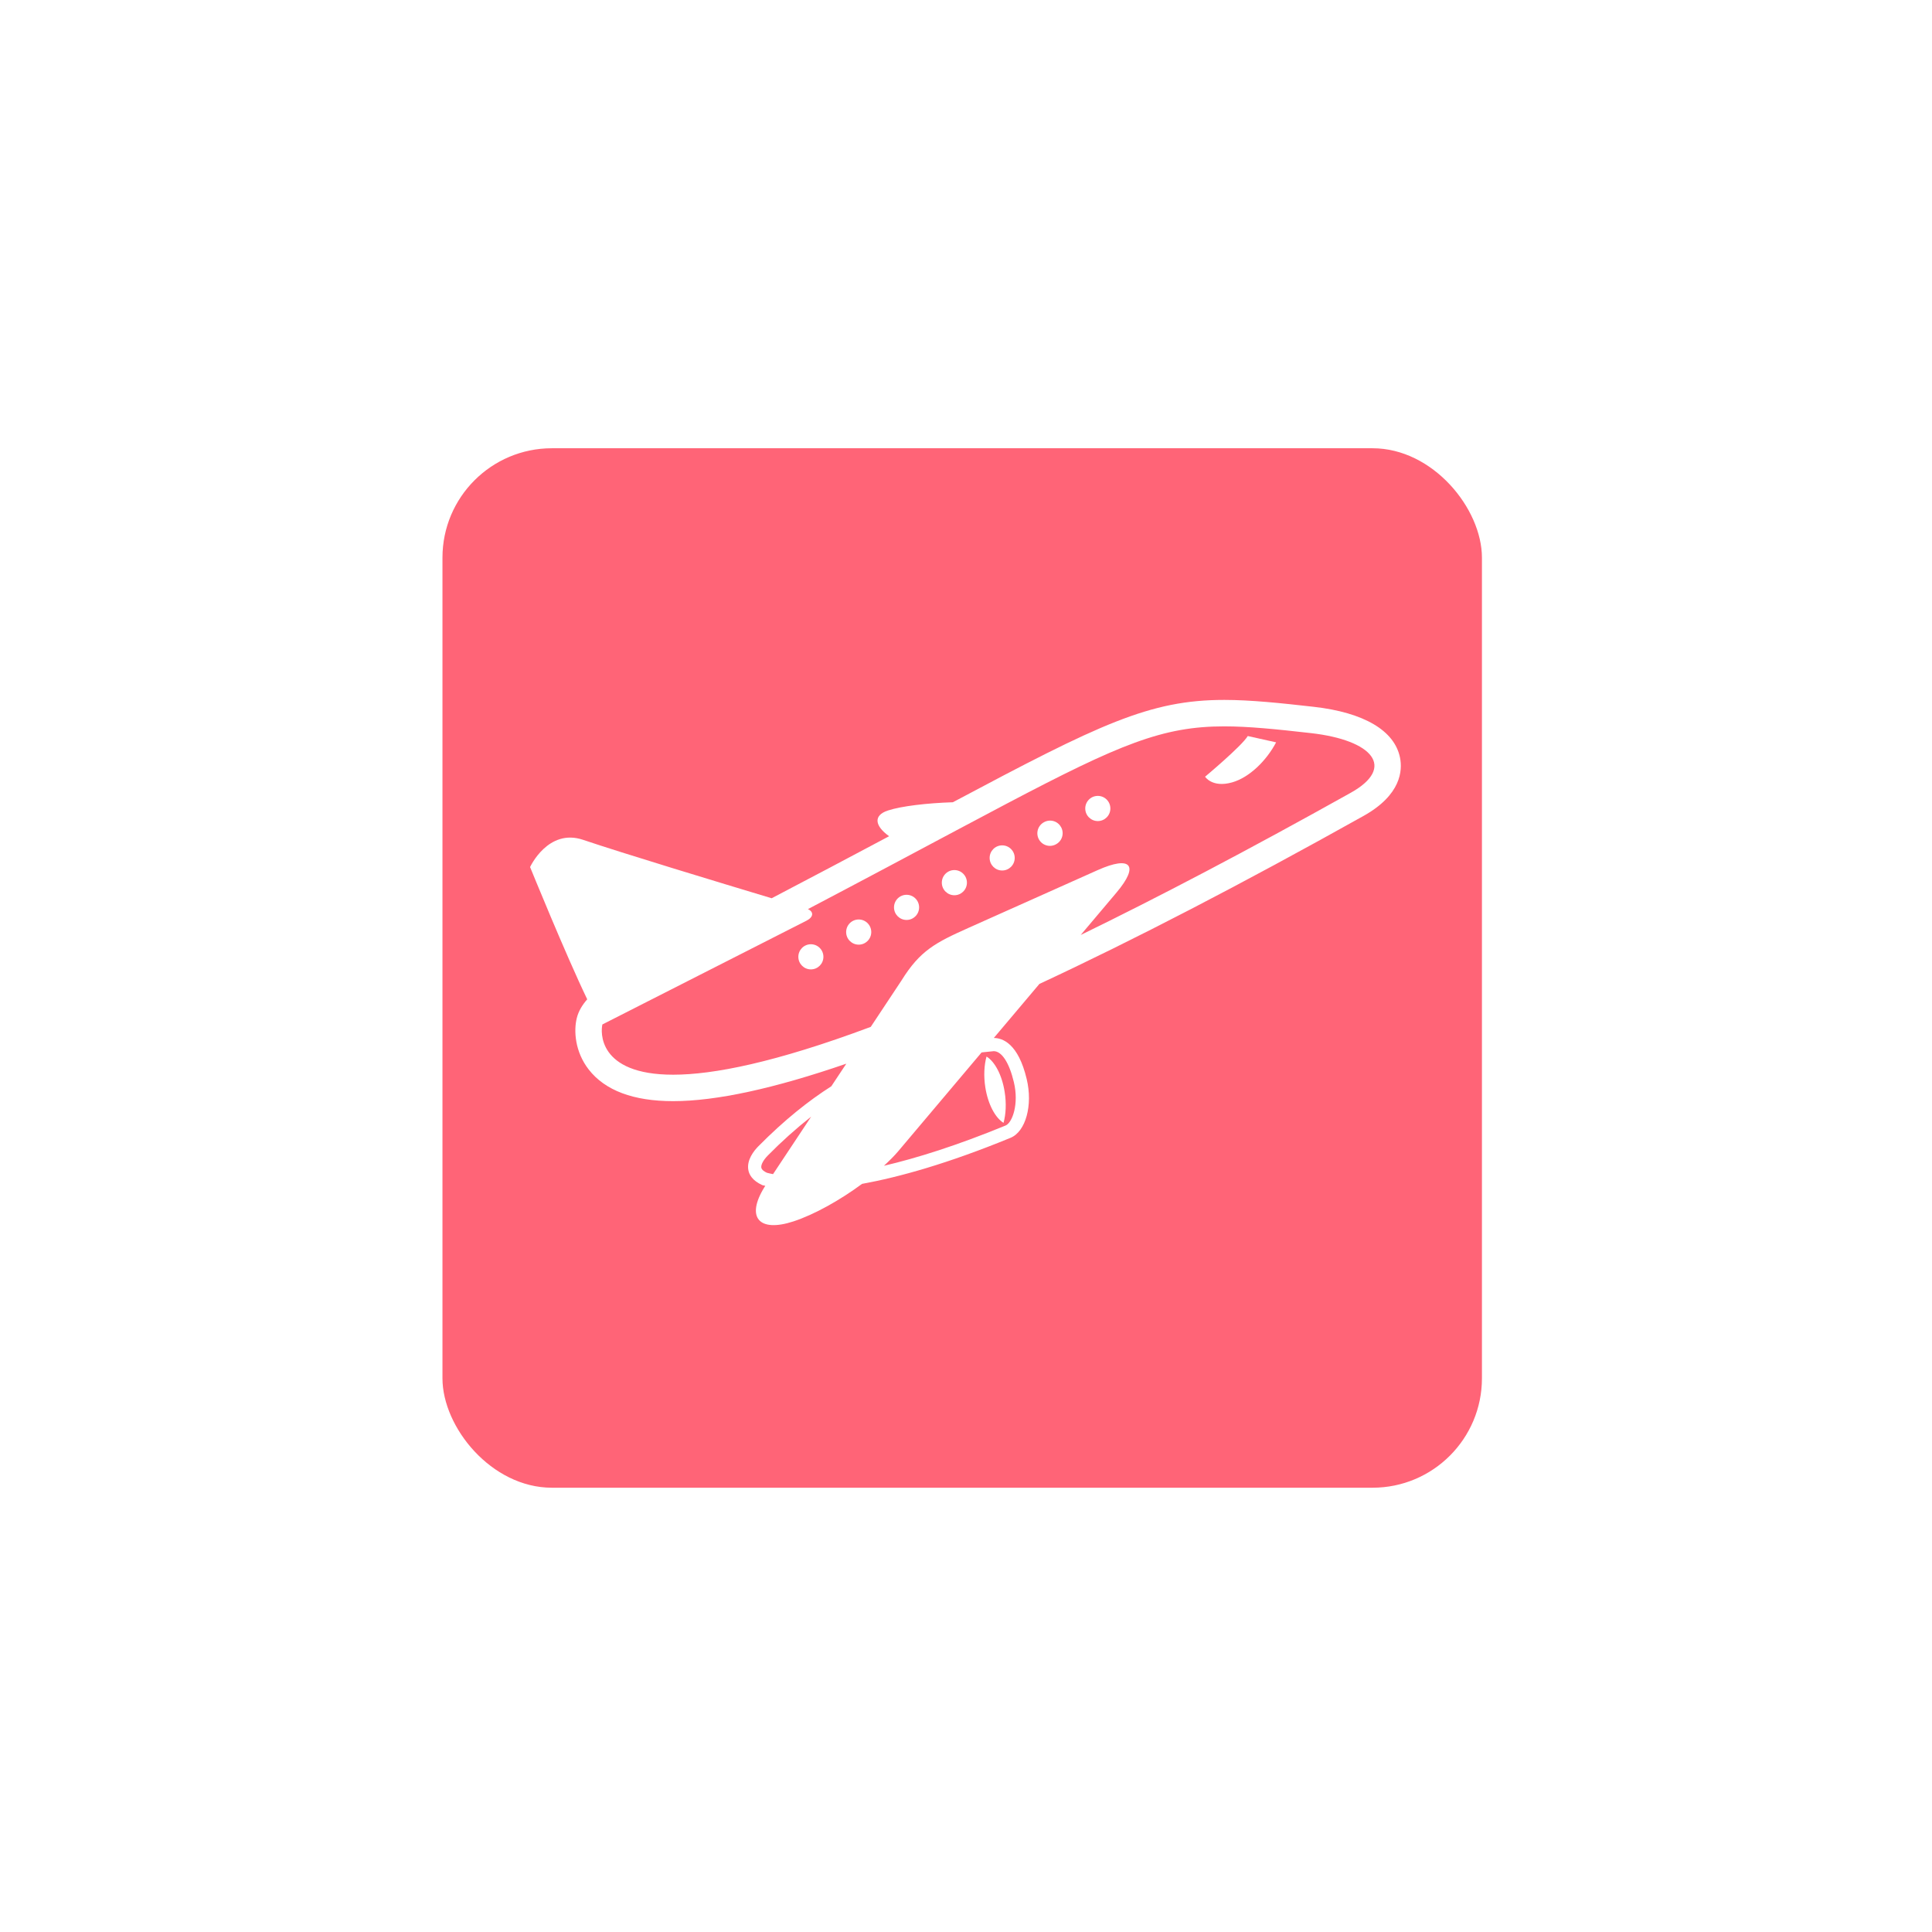 <svg width="167" height="167" viewBox="0 0 167 167" fill="none" xmlns="http://www.w3.org/2000/svg">
<g filter="url(#filter0_d_198_18759)">
<rect x="36" y="36.5" width="89.851" height="89.851" rx="9.458" fill="#FF6477"/>
<rect width="75.266" height="45.398" transform="translate(43.574 58.254)" fill="#FF6477"/>
<path d="M118.77 63.247C118.3 60.903 115.652 59.342 111.31 58.85C108.429 58.524 105.856 58.254 103.578 58.254C97.124 58.254 92.812 60.344 80.118 67.1C77.877 67.171 75.659 67.434 74.51 67.812C73.229 68.227 73.351 69.138 74.609 70.036C71.231 71.836 67.847 73.623 64.456 75.398C59.886 74.023 51.562 71.501 48.157 70.348C45.125 69.324 43.574 72.702 43.574 72.702C43.574 72.702 46.66 80.29 48.513 84.133C48.098 84.609 47.765 85.14 47.614 85.743C47.337 86.834 47.442 88.656 48.64 90.199C50.051 92.015 52.506 92.936 55.939 92.936C59.667 92.936 64.679 91.843 70.908 89.697L69.612 91.651C67.642 92.905 65.553 94.567 63.312 96.831C62.919 97.228 62.284 98.022 62.44 98.888C62.507 99.265 62.76 99.792 63.655 100.198C63.734 100.221 63.823 100.236 63.906 100.256L63.83 100.372C62.215 102.98 63.344 104.31 66.34 103.33C68.155 102.734 70.365 101.493 72.269 100.086C75.469 99.504 79.684 98.333 85.107 96.104C86.418 95.564 87.043 93.287 86.501 91.029C85.77 87.945 84.409 87.477 83.658 87.475L87.599 82.804C95.735 79.013 105.073 74.179 115.623 68.278C118.873 66.459 118.991 64.345 118.77 63.247ZM64.575 99.245C64.398 99.213 64.222 99.174 64.048 99.128C63.846 99.036 63.597 98.883 63.561 98.683C63.517 98.439 63.742 98.019 64.121 97.637C65.3 96.438 66.553 95.314 67.873 94.273L64.575 99.245ZM85.391 91.292C85.846 93.183 85.26 94.802 84.674 95.043C80.442 96.784 76.972 97.864 74.16 98.523C74.618 98.101 75.047 97.677 75.394 97.267L82.6 88.727L82.814 88.701L83.651 88.616C84.345 88.616 84.994 89.616 85.391 91.292ZM114.51 66.281C105.548 71.292 97.83 75.33 91.17 78.572L94.267 74.901C96.253 72.55 95.518 71.677 92.634 72.967L81.502 77.944C78.617 79.234 77.285 79.912 75.67 82.519L73.021 86.516C64.748 89.608 59.394 90.65 55.94 90.65C49.382 90.65 49.677 86.893 49.825 86.306L67.472 77.334C68.067 77.031 68.12 76.58 67.59 76.337L67.589 76.337C72.682 73.661 76.887 71.412 80.426 69.526C81.871 68.755 83.318 67.988 84.767 67.225C94.561 62.072 98.265 60.54 103.579 60.54C105.666 60.54 108.002 60.776 111.057 61.122C116.426 61.728 118.429 64.091 114.51 66.281Z" fill="white"/>
<path d="M83.028 89.08C82.822 89.824 82.772 90.765 82.925 91.749C83.158 93.222 83.788 94.376 84.498 94.813C84.704 94.065 84.754 93.123 84.596 92.138C84.365 90.663 83.738 89.514 83.028 89.08ZM101.92 64.892C101.92 64.892 102.537 65.87 104.258 65.382C105.748 64.959 107.222 63.511 108.06 61.922L105.61 61.376C105.096 62.238 101.92 64.892 101.92 64.892Z" fill="white"/>
<path d="M67.846 81.547C68.444 81.547 68.929 81.061 68.929 80.461C68.929 79.861 68.444 79.374 67.846 79.374C67.247 79.374 66.762 79.861 66.762 80.461C66.762 81.061 67.247 81.547 67.846 81.547Z" fill="white"/>
<path d="M71.98 79.409C72.579 79.409 73.065 78.922 73.065 78.321C73.065 77.72 72.579 77.233 71.98 77.233C71.38 77.233 70.894 77.72 70.894 78.321C70.894 78.922 71.38 79.409 71.98 79.409Z" fill="white"/>
<path d="M76.116 77.274C76.716 77.274 77.201 76.787 77.201 76.187C77.201 75.586 76.716 75.099 76.116 75.099C75.517 75.099 75.031 75.586 75.031 76.187C75.031 76.787 75.517 77.274 76.116 77.274Z" fill="white"/>
<path d="M80.249 75.138C80.848 75.138 81.334 74.651 81.334 74.05C81.334 73.449 80.848 72.962 80.249 72.962C79.65 72.962 79.164 73.449 79.164 74.05C79.164 74.651 79.65 75.138 80.249 75.138Z" fill="white"/>
<path d="M84.381 72.999C84.979 72.999 85.465 72.512 85.465 71.912C85.465 71.312 84.979 70.826 84.381 70.826C83.782 70.826 83.297 71.312 83.297 71.912C83.297 72.512 83.782 72.999 84.381 72.999Z" fill="white"/>
<path d="M88.025 68.809C87.896 68.873 87.781 68.963 87.687 69.071C87.593 69.18 87.521 69.307 87.476 69.444C87.431 69.581 87.414 69.726 87.425 69.87C87.437 70.014 87.477 70.154 87.543 70.282C87.609 70.41 87.7 70.524 87.81 70.616C87.92 70.709 88.048 70.778 88.186 70.821C88.323 70.864 88.468 70.879 88.611 70.865C88.754 70.85 88.893 70.808 89.02 70.74C89.147 70.674 89.259 70.585 89.351 70.476C89.444 70.367 89.513 70.241 89.557 70.105C89.6 69.969 89.616 69.826 89.604 69.683C89.592 69.541 89.552 69.403 89.487 69.276C89.421 69.149 89.332 69.036 89.223 68.944C89.114 68.851 88.988 68.781 88.853 68.738C88.717 68.695 88.574 68.679 88.432 68.691C88.29 68.703 88.152 68.743 88.025 68.809Z" fill="white"/>
<path d="M92.648 68.726C93.247 68.726 93.733 68.239 93.733 67.638C93.733 67.037 93.247 66.55 92.648 66.55C92.048 66.55 91.562 67.037 91.562 67.638C91.562 68.239 92.048 68.726 92.648 68.726Z" fill="white"/>
</g>
<defs>
<filter id="filter0_d_198_18759" x="0.06" y="0.56" width="166.225" height="166.225" filterUnits="userSpaceOnUse" color-interpolation-filters="sRGB">
<feFlood flood-opacity="0" result="BackgroundImageFix"/>
<feColorMatrix in="SourceAlpha" type="matrix" values="0 0 0 0 0 0 0 0 0 0 0 0 0 0 0 0 0 0 127 0" result="hardAlpha"/>
<feOffset dx="2.246" dy="2.246"/>
<feGaussianBlur stdDeviation="19.093"/>
<feComposite in2="hardAlpha" operator="out"/>
<feColorMatrix type="matrix" values="0 0 0 0 1 0 0 0 0 0.337 0 0 0 0 0.451 0 0 0 0.8 0"/>
<feBlend mode="normal" in2="BackgroundImageFix" result="effect1_dropShadow_198_18759"/>
<feBlend mode="normal" in="SourceGraphic" in2="effect1_dropShadow_198_18759" result="shape"/>
</filter>
</defs>
</svg>

